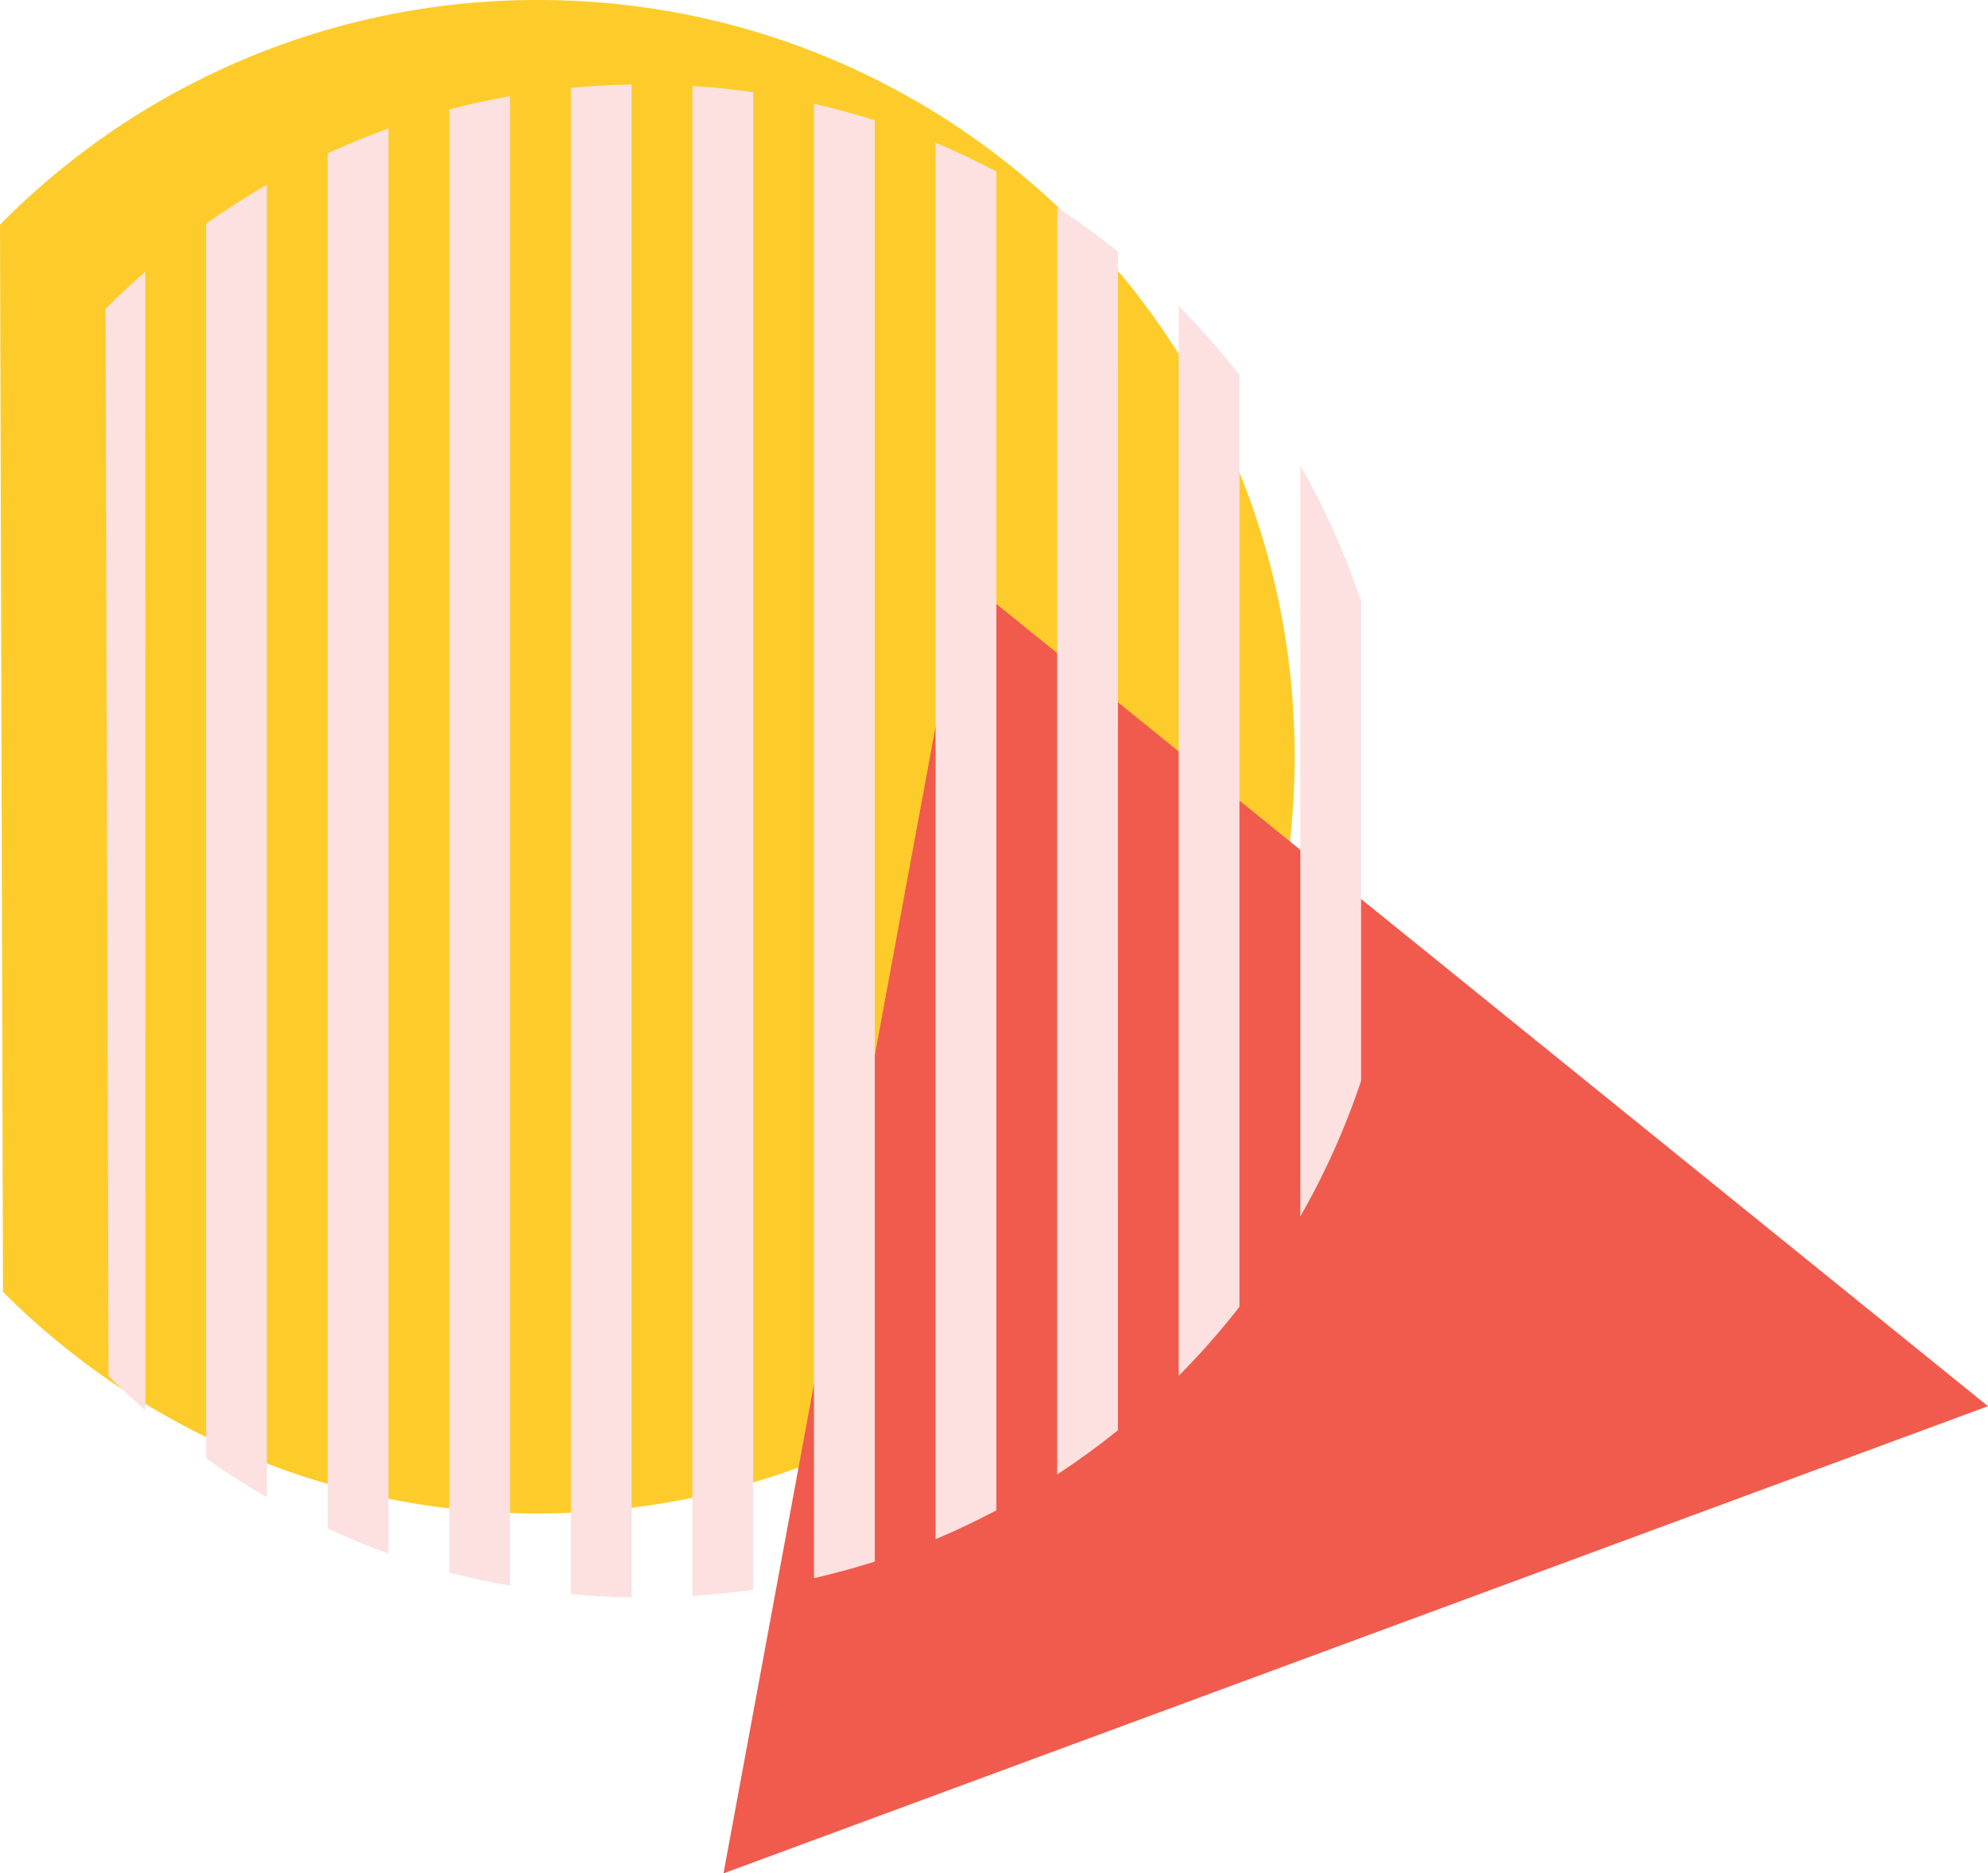 <svg xmlns="http://www.w3.org/2000/svg" viewBox="0 0 1199.73 1130.38"><defs><style>.cls-1{fill:#fdcc2a;}.cls-2{fill:#f05b4d;}.cls-3{fill:#fce1e0;}</style></defs><g id="Layer_2" data-name="Layer 2"><g id="outlines"><path class="cls-1" d="M781.3,456.62c0,252.18-204.44,456.62-456.62,456.62A455.2,455.2,0,0,1,1.8,779.5L0,135.55A455.24,455.24,0,0,1,324.68,0C576.86,0,781.3,204.43,781.3,456.62Z"/><polygon class="cls-2" points="818.17 989.43 436.61 1130.38 508.95 739.3 581.29 348.22 890.51 598.35 1199.73 848.47 818.17 989.43"/><path class="cls-3" d="M454.55,55.64c-12.08-1.76-24.32-3-36.69-3.79V963q18.56-1.18,36.69-3.78Z"/><path class="cls-3" d="M381.18,51c-12.35.19-24.6.81-36.69,2V961.89c12.09,1.16,24.34,1.77,36.69,2Z"/><path class="cls-3" d="M234.43,77.48C221.94,82,209.72,87,197.75,92.5V922.34c12,5.51,24.18,10.56,36.68,15Z"/><path class="cls-3" d="M124.38,879.9q17.73,12.58,36.68,23.49V111.44q-18.93,10.89-36.68,23.49Z"/><path class="cls-3" d="M527.92,72.61c-12-3.85-24.26-7.16-36.69-10V952.25c12.43-2.87,24.67-6.18,36.69-10Z"/><path class="cls-3" d="M307.8,58c-12.4,2.21-24.65,4.83-36.68,8V948.78c12,3.19,24.28,5.82,36.68,8Z"/><path class="cls-3" d="M821.4,362.71a454.08,454.08,0,0,0-36.68-81.85V734a454.08,454.08,0,0,0,36.68-81.85Z"/><path class="cls-3" d="M601.29,103.51C589.35,97.2,577.14,91.35,564.6,86.1V928.73c12.54-5.25,24.75-11.1,36.69-17.4Z"/><path class="cls-3" d="M87.69,163.9c-8.25,7.23-16.33,14.65-24,22.45l1.8,643.94c7.16,7.16,14.63,14,22.24,20.65Z"/><path class="cls-3" d="M674.66,151.83Q657,137.61,638,125.16V889.68q19-12.45,36.68-26.68Z"/><path class="cls-3" d="M748,226.32a460.78,460.78,0,0,0-36.68-41.64V830.15A460.78,460.78,0,0,0,748,788.51Z"/></g></g></svg>